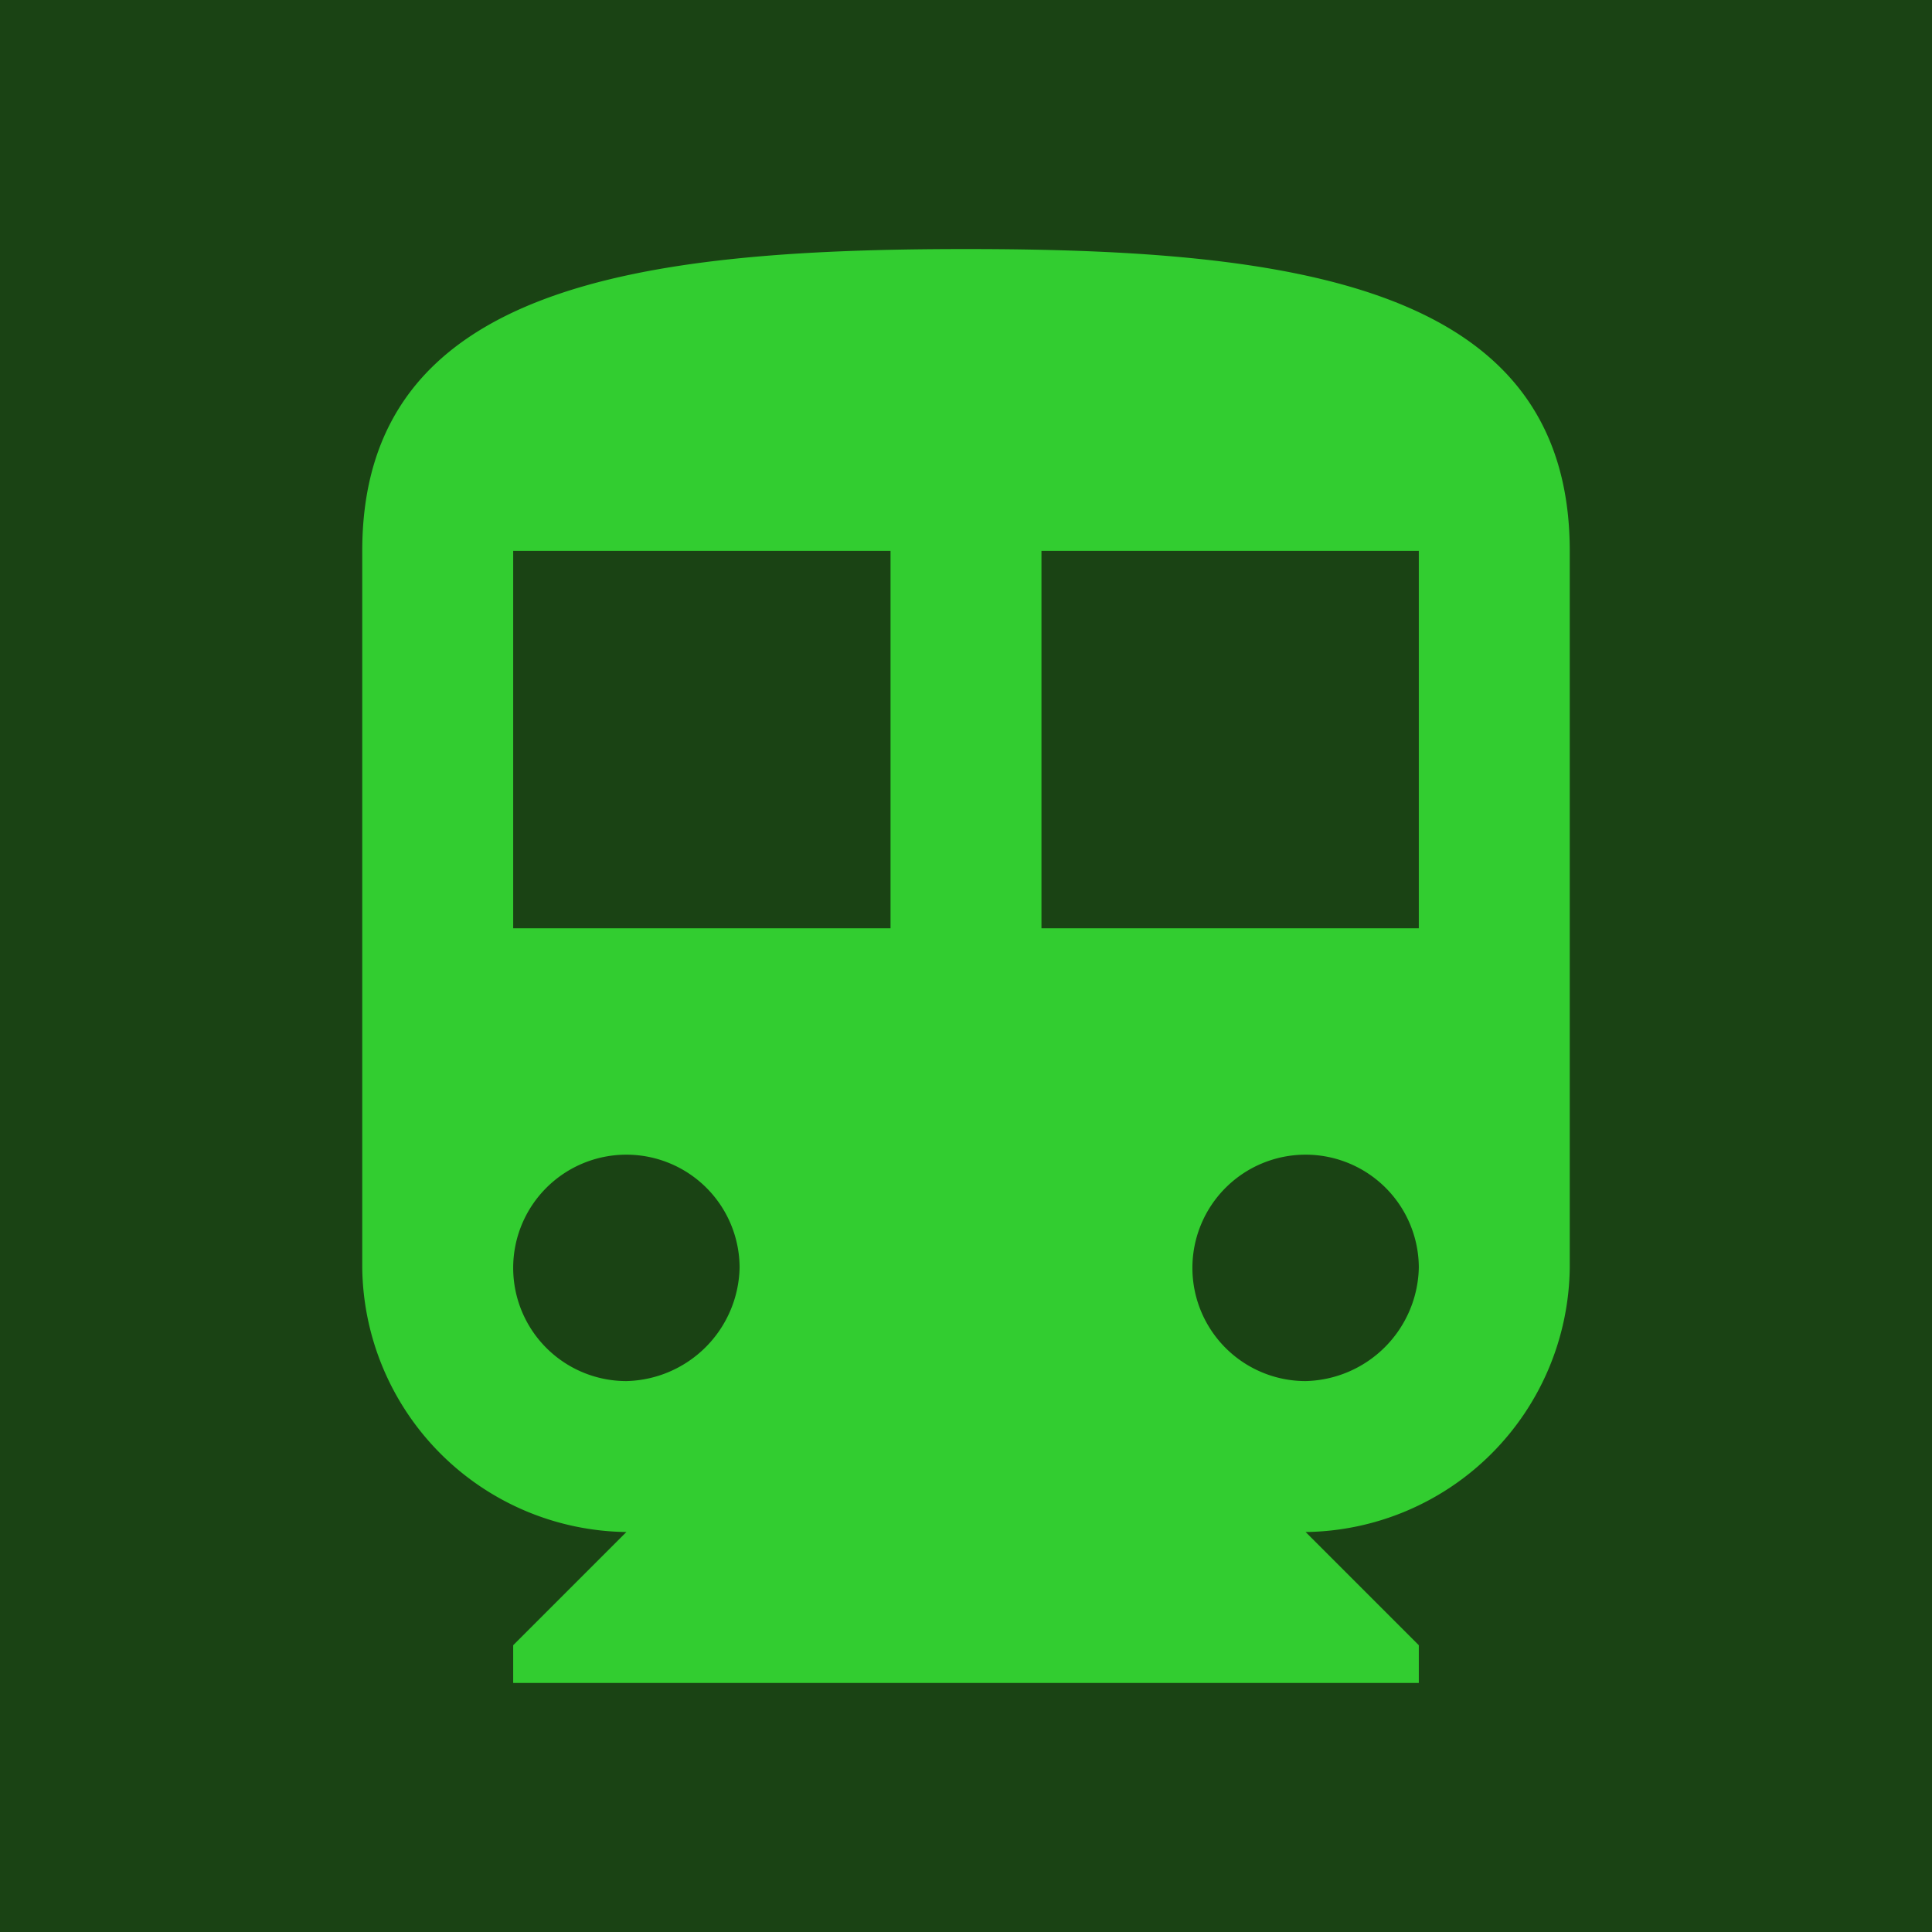 <svg id="Layer_1" data-name="Layer 1" xmlns="http://www.w3.org/2000/svg" viewBox="0 0 64 64"><defs><style>.cls-1{fill:#1a4314;}.cls-2{fill:#32cd30;}</style></defs><title>train-green-box</title><rect class="cls-1" width="64" height="64"/><g id="directions-subway"><path class="cls-2" d="M32,8.25c-11,0-20,1.25-20,10V42a8.86,8.86,0,0,0,8.75,8.75L17,54.5v1.25H47V54.5l-3.75-3.75A8.86,8.86,0,0,0,52,42V18.25C52,9.5,43,8.25,32,8.25ZM20.75,45.75A3.75,3.75,0,1,1,24.5,42,3.84,3.84,0,0,1,20.75,45.75Zm8.75-15H17V18.25H29.5Zm13.75,15A3.75,3.75,0,1,1,47,42,3.84,3.84,0,0,1,43.25,45.75Zm3.75-15H34.5V18.25H47Z"/></g></svg>